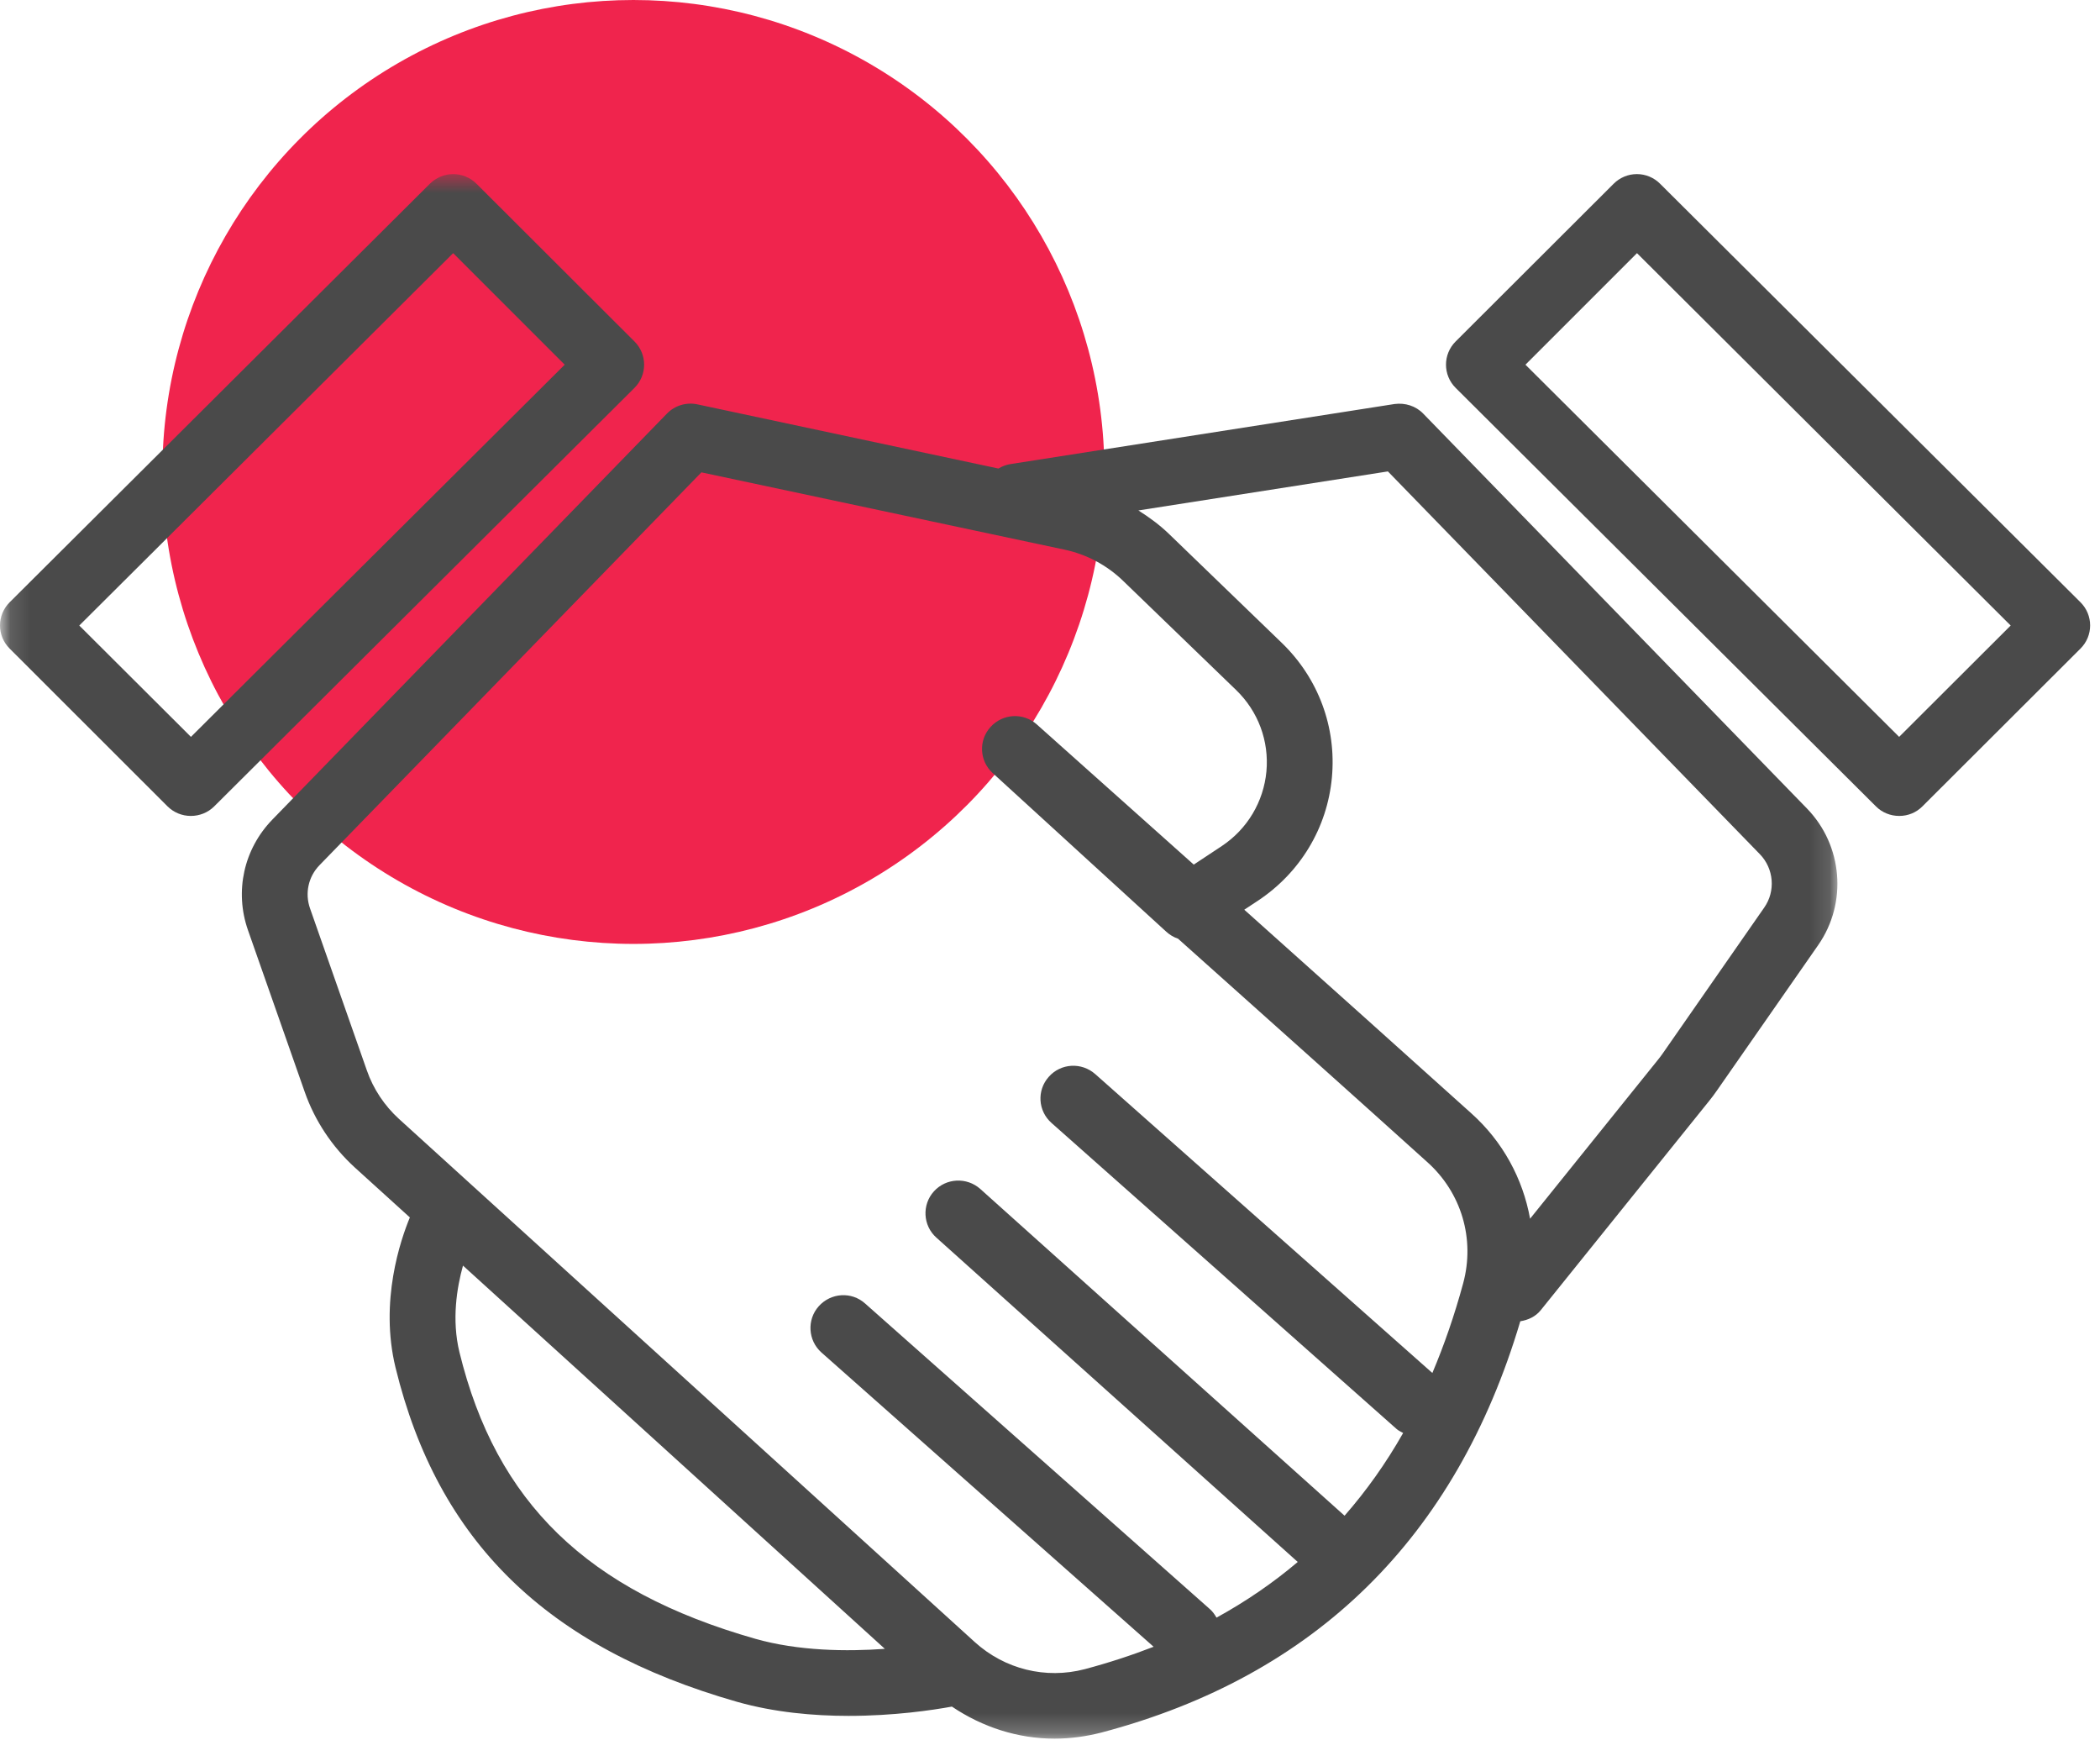 <?xml version="1.0" encoding="UTF-8"?>
<svg width="105px" height="87px" viewBox="0 0 105 87" version="1.1" xmlns="http://www.w3.org/2000/svg" xmlns:xlink="http://www.w3.org/1999/xlink">
    <!-- Generator: Sketch 43.1 (39012) - http://www.bohemiancoding.com/sketch -->
    <title>Group 18</title>
    <desc>Created with Sketch.</desc>
    <defs>
        <polygon id="path-1" points="0.123 0.567 0.123 78.778 91.871 78.778 91.871 0.567 0.123 0.567"></polygon>
    </defs>
    <g id="Page-1" stroke="none" stroke-width="1" fill="none" fill-rule="evenodd">
        <g id="Desktop-HD-Copy-32" transform="translate(-678, -3464)">
            <g id="Group-34" transform="translate(252, 3352)">
                <g id="Group-29" transform="translate(0, 112)">
                    <g id="Group-15" transform="translate(338, 0)">
                        <g id="Group-33">
                            <g id="Group-18" transform="translate(88, 0)">
                                <ellipse id="Oval-2-Copy" fill="#F0244D" cx="31.67" cy="23.593" rx="23.55" ry="23.593"></ellipse>
                                <g id="handshake-(1)" transform="translate(0, 8.136)">
                                    <g id="Group-4">
                                        <mask id="mask-2" fill="white">
                                            <use xlink:href="#path-1"></use>
                                        </mask>
                                        <g id="Clip-2"></g>
                                        <path d="M71.162,12.542 C70.792,12.157 70.254,11.989 69.724,12.061 L50.539,15.061 C50.315,15.094 50.108,15.174 49.923,15.286 L34.871,12.078 C34.317,11.959 33.739,12.135 33.345,12.542 L13.616,32.837 C12.189,34.309 11.722,36.42 12.396,38.355 L15.237,46.451 C15.742,47.892 16.609,49.195 17.741,50.227 L20.493,52.723 C20.035,53.827 18.967,56.915 19.778,60.235 C21.896,68.913 27.329,74.217 36.851,76.937 C38.714,77.465 40.672,77.641 42.428,77.641 C44.7,77.641 46.624,77.353 47.596,77.176 C49.128,78.209 50.901,78.778 52.723,78.778 C53.509,78.778 54.296,78.673 55.072,78.473 C65.77,75.649 72.805,68.721 76.015,57.914 C76.399,57.851 76.769,57.691 77.034,57.364 L85.451,46.907 C85.587,46.739 85.714,46.571 85.835,46.395 L90.915,39.101 C92.375,36.996 92.141,34.133 90.352,32.284 L71.162,12.542 Z M37.759,73.785 C29.366,71.393 24.808,66.978 22.972,59.459 C22.578,57.835 22.843,56.235 23.149,55.131 L44.242,74.289 C42.348,74.426 39.932,74.402 37.759,73.785 Z M73.158,56.018 C72.725,57.611 72.211,59.098 71.618,60.499 L54.76,45.556 C54.078,44.956 53.043,45.011 52.441,45.691 C51.831,46.371 51.897,47.403 52.579,48.003 L69.829,63.298 C69.925,63.386 70.046,63.433 70.157,63.499 C69.299,65.01 68.321,66.386 67.228,67.634 L49.015,51.3 C48.341,50.7 47.306,50.747 46.696,51.419 C46.088,52.09 46.144,53.131 46.817,53.731 L64.887,69.946 C63.65,70.994 62.294,71.922 60.826,72.729 C60.737,72.577 60.641,72.434 60.505,72.313 L43.256,57.026 C42.58,56.42 41.547,56.483 40.937,57.163 C40.335,57.835 40.398,58.875 41.072,59.475 L57.681,74.185 C56.59,74.608 55.442,74.985 54.238,75.305 C52.281,75.817 50.235,75.305 48.742,73.953 L19.955,47.804 C19.224,47.139 18.663,46.299 18.342,45.371 L15.502,37.276 C15.237,36.525 15.413,35.693 15.974,35.116 L35.07,15.477 L53.228,19.341 C54.327,19.573 55.346,20.117 56.157,20.902 L61.805,26.357 C62.913,27.428 63.459,28.909 63.321,30.428 C63.178,31.948 62.366,33.308 61.091,34.157 L59.688,35.085 C55.323,31.188 51.839,28.077 51.839,28.077 C51.166,27.477 50.139,27.533 49.529,28.204 C48.919,28.868 48.968,29.9 49.633,30.508 L58.308,38.435 C58.484,38.595 58.683,38.716 58.901,38.788 C63.274,42.691 68.208,47.108 71.353,49.946 C73.07,51.476 73.76,53.794 73.158,56.018 Z M88.21,37.235 L83.132,44.532 C83.052,44.644 82.972,44.755 82.884,44.859 L76.504,52.787 C76.143,50.788 75.14,48.922 73.552,47.507 C70.671,44.909 66.289,40.987 62.214,37.34 L62.904,36.885 C65.014,35.484 66.363,33.244 66.595,30.733 C66.828,28.212 65.914,25.765 64.092,24.004 L58.443,18.549 C57.979,18.102 57.465,17.725 56.919,17.381 L69.395,15.43 L87.994,34.565 C88.693,35.284 88.789,36.412 88.21,37.235 Z" id="Fill-1" fill="#4A4A4A" mask="url(#mask-2)"></path>
                                        <path d="M31.724,8.934 L23.823,1.048 C23.516,0.743 23.1,0.567 22.658,0.567 C22.225,0.567 21.808,0.743 21.495,1.048 L0.481,21.973 C-0.16,22.614 -0.16,23.646 0.481,24.285 L8.376,32.173 C8.689,32.484 9.108,32.652 9.541,32.652 C9.98,32.652 10.397,32.484 10.704,32.181 L31.724,11.254 C32.367,10.613 32.367,9.575 31.724,8.934 Z M9.547,28.7 L3.964,23.134 L22.658,4.519 L28.235,10.095 L9.547,28.7 Z" id="Fill-3" fill="#4A4A4A" mask="url(#mask-2)"></path>
                                    </g>
                                    <path d="M104.026,21.973 L83.003,1.048 C82.699,0.743 82.282,0.567 81.849,0.567 L81.84,0.567 C81.407,0.567 80.99,0.743 80.684,1.048 L72.782,8.934 C72.139,9.575 72.139,10.613 72.782,11.254 L93.803,32.181 C94.107,32.484 94.526,32.652 94.957,32.652 L94.966,32.652 C95.399,32.652 95.816,32.484 96.122,32.173 L104.026,24.285 C104.667,23.646 104.667,22.614 104.026,21.973 Z M94.957,28.7 L76.272,10.095 L81.849,4.519 L100.534,23.134 L94.957,28.7 Z" id="Fill-5" fill="#4A4A4A"></path>
                                </g>
                            </g>
                        </g>
                    </g>
                </g>
            </g>
        </g>
    </g>
</svg>